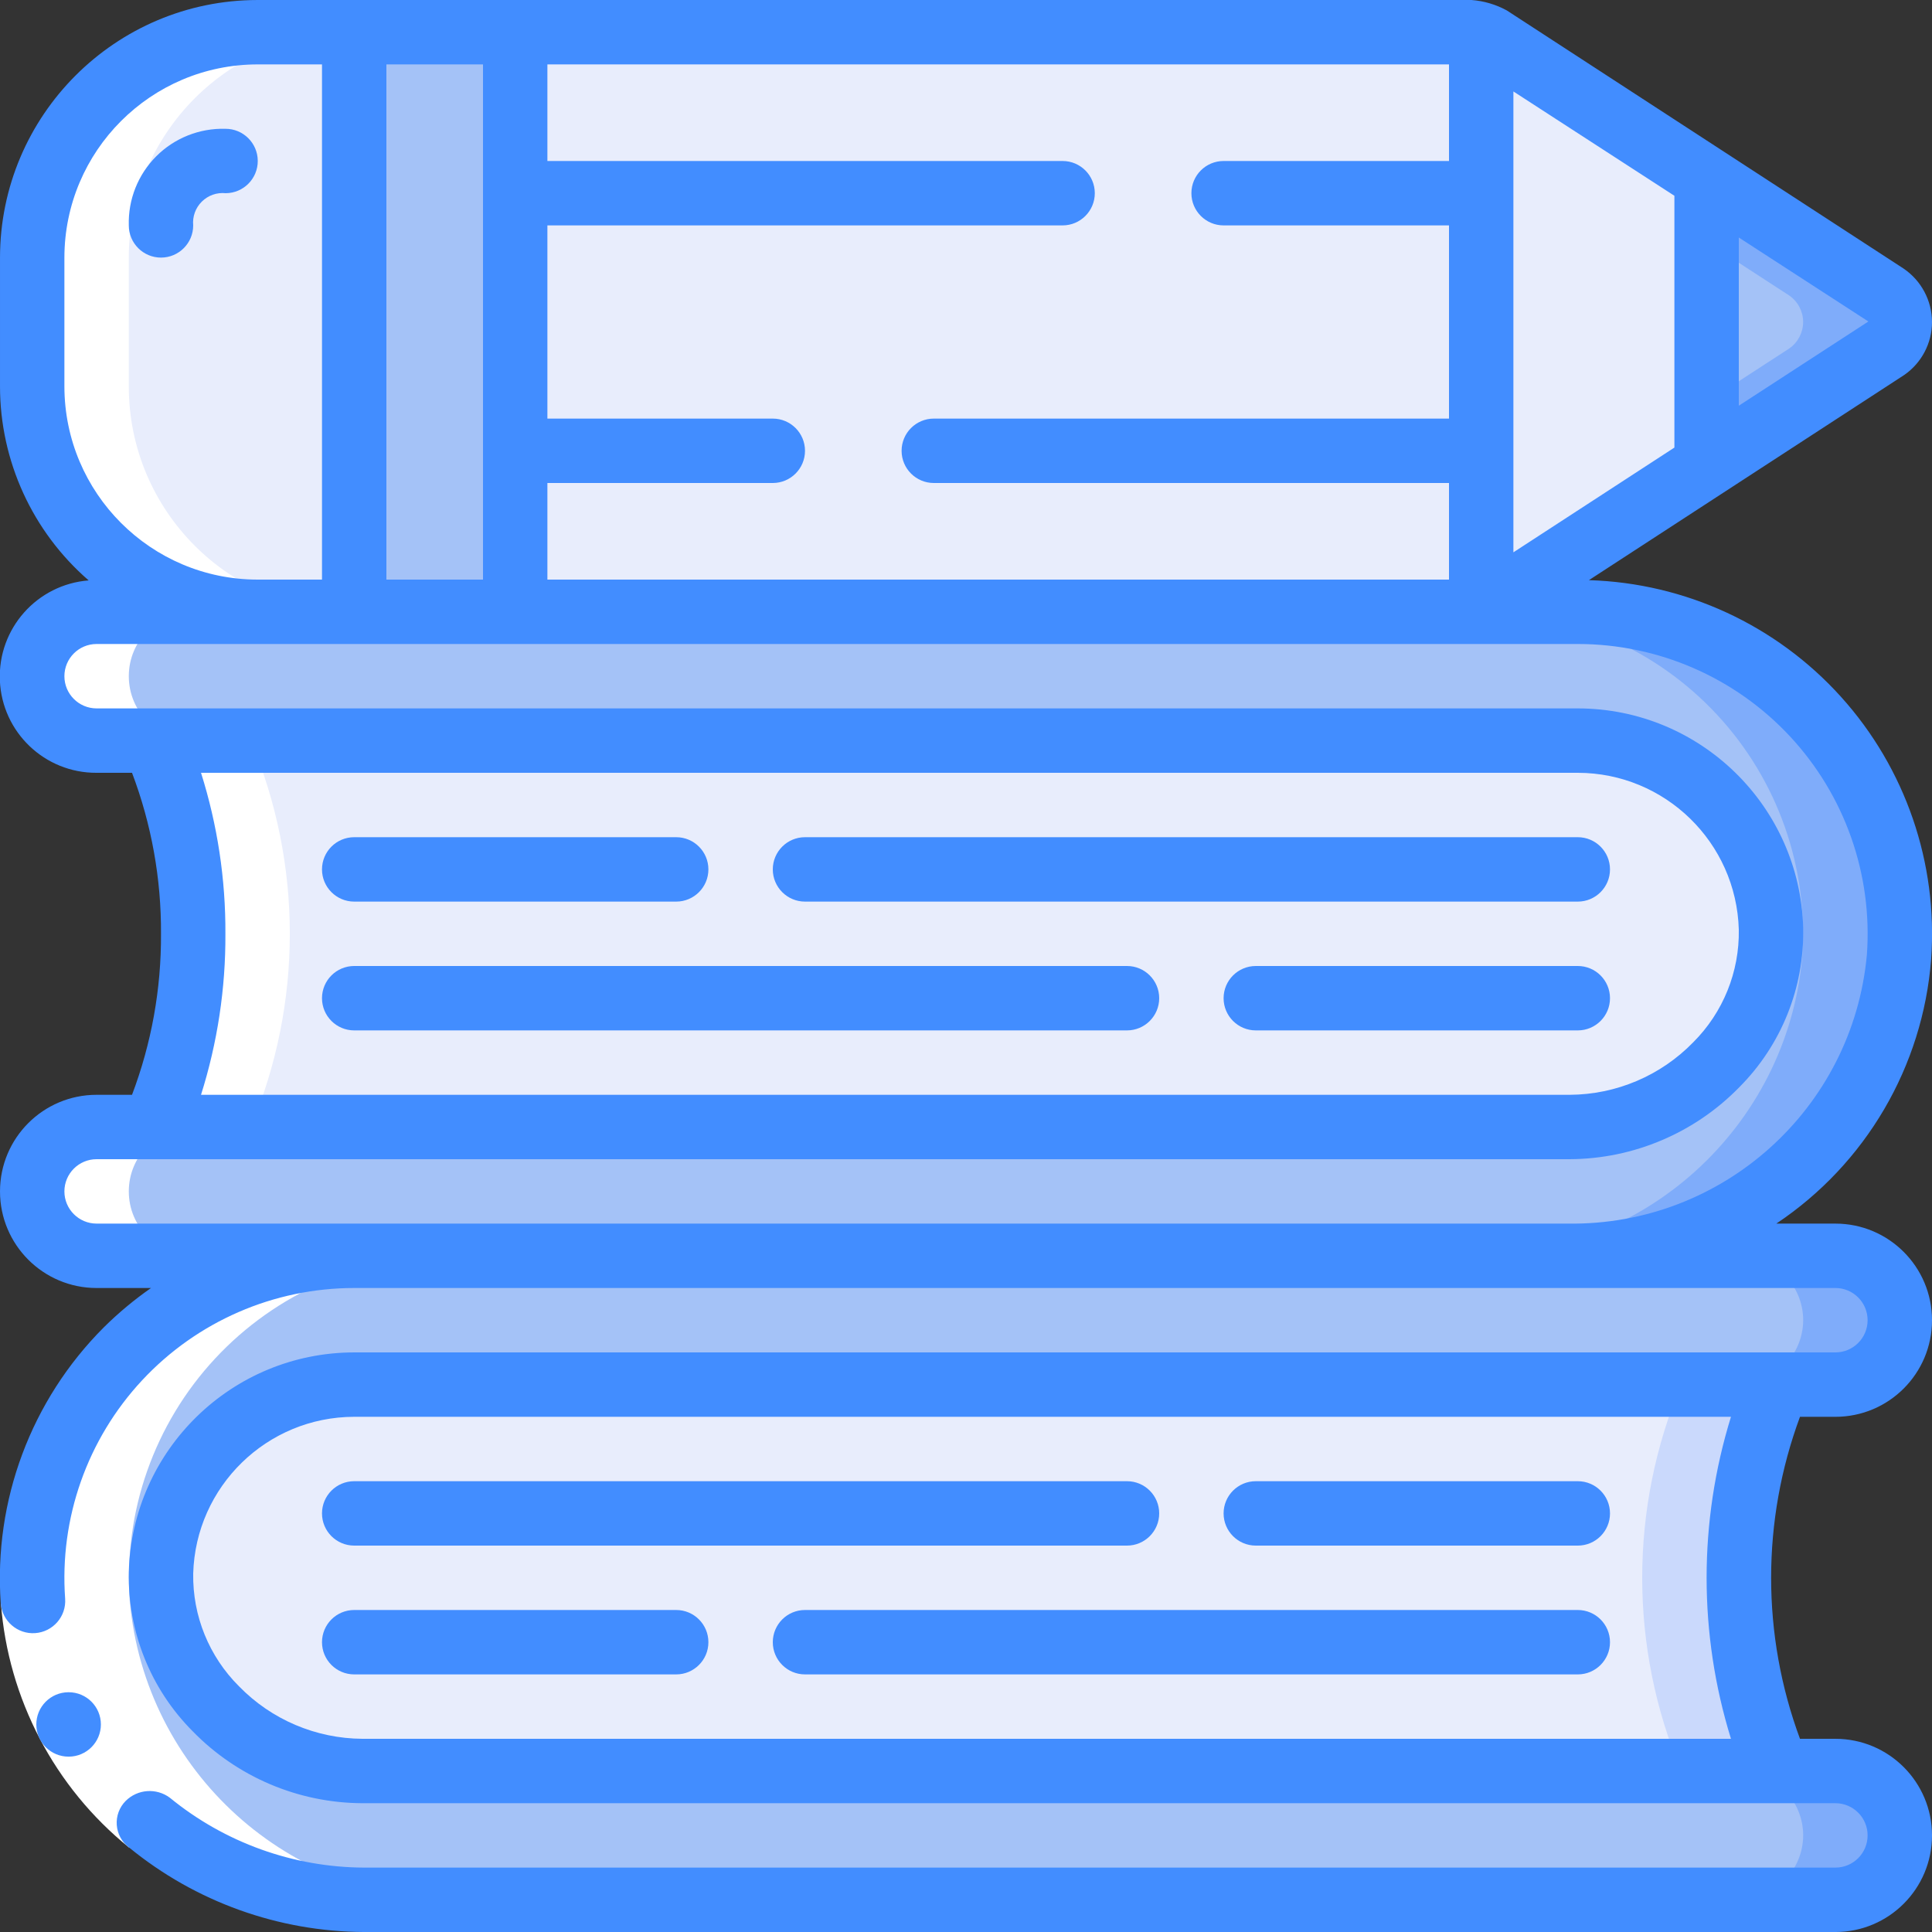 <svg height="512" viewBox="0 0 60 60" width="512" xmlns="http://www.w3.org/2000/svg"><rect x="0" y="0" width="60" height="60" fill="#333333" stroke="none"/><g id="Page-1" fill="none" fill-rule="evenodd"><g id="004---Book-Stack" fill-rule="nonzero" transform="translate(-1)"><path id="Shape" d="m60 57c-.008 1.101-.899 1.992-2 2h-45.69c-5.325.068-9.804-3.976-10.28-9.28-.2-2.769.761-5.497 2.651-7.53 1.891-2.033 4.542-3.189 7.319-3.19h46c1.103.003 1.997.897 2 2-.008 1.101-.899 1.992-2 2h-46c-3.249.006-5.907 2.592-6 5.84.026 3.426 2.824 6.183 6.25 6.16h45.75c1.103.003 1.997.897 2 2z" fill="#a4c2f7"/><path id="Shape" d="m57 41c-.008 1.101-.899 1.992-2 2h3c1.101-.008 1.992-.899 2-2-.003-1.103-.897-1.997-2-2h-3c1.103.003 1.997.897 2 2z" fill="#7facfa"/><path id="Shape" d="m58 55h-3c1.103.003 1.997.897 2 2-.008 1.101-.899 1.992-2 2h3c1.101-.008 1.992-.899 2-2-.003-1.103-.897-1.997-2-2z" fill="#7facfa"/><path id="Shape" d="m55 49c-.024 2.063.389 4.107 1.21 6h-43.96c-3.426.023-6.224-2.734-6.25-6.16.093-3.248 2.751-5.834 6-5.84h44.21c-.821 1.893-1.234 3.937-1.21 6z" fill="#e8edfc"/><path id="Shape" d="m56.21 43h-3c-1.613 3.837-1.613 8.163 0 12h3c-1.613-3.837-1.613-8.163 0-12z" fill="#cad9fc"/><path id="Shape" d="m59.97 29.72c-.476 5.304-4.955 9.348-10.28 9.28h-45.69c-1.105 0-2-.895-2-2s.895-2 2-2h45.75c3.426.023 6.224-2.734 6.25-6.16-.093-3.248-2.751-5.834-6-5.84h-46c-1.103-.003-1.997-.897-2-2-.003-.531.21-1.04.59-1.41.37-.38.879-.593 1.41-.59h46c2.777.001 5.428 1.157 7.319 3.19 1.891 2.033 2.851 4.761 2.651 7.53z" fill="#a4c2f7"/><path id="Shape" d="m57.07 21.93c-1.873-1.878-4.417-2.933-7.07-2.93h-3c2.777.001 5.428 1.157 7.319 3.19 1.891 2.033 2.851 4.761 2.651 7.53-.476 5.304-4.955 9.348-10.28 9.28h3c5.325.068 9.804-3.976 10.28-9.28.217-2.895-.843-5.741-2.9-7.79z" fill="#7facfa"/><path id="Shape" d="m56 28.84c-.026 3.426-2.824 6.183-6.25 6.16h-43.96c.821-1.893 1.234-3.937 1.21-6 .024-2.063-.389-4.107-1.21-6h44.21c3.249.006 5.907 2.592 6 5.84z" fill="#e8edfc"/><path id="Shape" d="m9 1h3v18h-3c-3.866 0-7-3.134-7-7v-4c0-3.866 3.134-7 7-7z" fill="#e8edfc"/><path id="Rectangle-path" d="m12 1h5v18h-5z" fill="#a4c2f7"/><path id="Shape" d="m54 5.56v8.88l-6.75 4.4c-.078.05-.162.09-.25.12v-17.92c.088.03.172.07.25.12z" fill="#e8edfc"/><path id="Shape" d="m46.7 1c.101.003.202.017.3.04v17.92c-.098.023-.199.037-.3.04h-29.7v-18z" fill="#e8edfc"/><path id="Shape" d="m59.57 10.82-5.57 3.62v-8.88l5.57 3.62c.268.187.428.493.428.82 0 .327-.16.633-.428.82z" fill="#a4c2f7"/><path id="Shape" d="m59.57 9.18-5.57-3.62v1.95l2.57 1.67c.268.187.428.493.428.82 0 .327-.16.633-.428.82l-2.57 1.67v1.95l5.57-3.62c.268-.187.428-.493.428-.82 0-.327-.16-.633-.428-.82z" fill="#7facfa"/><path id="Shape" d="m15 39h-3c-2.777.001-5.428 1.157-7.319 3.19-1.891 2.033-2.851 4.761-2.651 7.53.476 5.304 4.955 9.348 10.28 9.28h3c-5.325.068-9.804-3.976-10.28-9.28-.2-2.769.761-5.497 2.651-7.53 1.891-2.033 4.542-3.189 7.319-3.19z" fill="#fff"/><path id="Shape" d="m9 19h3c-3.866 0-7-3.134-7-7v-4c0-3.866 3.134-7 7-7h-3c-3.866 0-7 3.134-7 7v4c0 3.866 3.134 7 7 7z" fill="#fff"/><path id="Shape" d="m4 35c-1.105 0-2 .895-2 2s.895 2 2 2h3c-1.105 0-2-.895-2-2s.895-2 2-2h1.79c1.614-3.837 1.614-8.163 0-12h-1.79c-1.105 0-2-.895-2-2s.895-2 2-2h-3c-1.105 0-2 .895-2 2s.895 2 2 2h1.79c1.614 3.837 1.614 8.163 0 12z" fill="#fff"/><path id="Shape" d="m6.276 55.832-1.269 1.545c-2.315-1.874-3.754-4.62-3.979-7.59l2-.139c.185 2.421 1.36 4.658 3.248 6.184z" fill="#fff"/><g fill="#428dff"><path id="Shape" d="m3.133 54.554c-.552.003-1.002-.443-1.005-.995-.003-.552.443-1.002.995-1.005h.01c.552 0 1 .448 1 1s-.448 1-1 1z"/><path id="Shape" d="m12 48h24c.552 0 1-.448 1-1s-.448-1-1-1h-24c-.552 0-1 .448-1 1s.448 1 1 1z"/><path id="Shape" d="m50 46h-10c-.552 0-1 .448-1 1s.448 1 1 1h10c.552 0 1-.448 1-1s-.448-1-1-1z"/><path id="Shape" d="m50 50h-24c-.552 0-1 .448-1 1s.448 1 1 1h24c.552 0 1-.448 1-1s-.448-1-1-1z"/><path id="Shape" d="m22 50h-10c-.552 0-1 .448-1 1s.448 1 1 1h10c.552 0 1-.448 1-1s-.448-1-1-1z"/><path id="Shape" d="m26 28h24c.552 0 1-.448 1-1s-.448-1-1-1h-24c-.552 0-1 .448-1 1s.448 1 1 1z"/><path id="Shape" d="m12 28h10c.552 0 1-.448 1-1s-.448-1-1-1h-10c-.552 0-1 .448-1 1s.448 1 1 1z"/><path id="Shape" d="m12 32h24c.552 0 1-.448 1-1s-.448-1-1-1h-24c-.552 0-1 .448-1 1s.448 1 1 1z"/><path id="Shape" d="m50 30h-10c-.552 0-1 .448-1 1s.448 1 1 1h10c.552 0 1-.448 1-1s-.448-1-1-1z"/><path id="Shape" d="m61 10c-.002-.666-.334-1.288-.885-1.661l-12.321-8.016c-.338-.184-.711-.294-1.094-.323h-37.7c-4.416.005-7.995 3.584-8 8v4c.001 2.313 1.006 4.511 2.754 6.025-1.605.125-2.824 1.497-2.758 3.106.066 1.609 1.394 2.877 3.004 2.869h1.1c.605 1.597.91 3.292.9 5 .01 1.708-.295 3.403-.9 5h-1.1c-1.657 0-3 1.343-3 3s1.343 3 3 3h1.69c-.523.365-1.014.774-1.467 1.223-2.257 2.257-3.424 5.381-3.2 8.565.039.552.518.969 1.07.93.552-.039.969-.518.93-1.07-.18-2.493.685-4.949 2.388-6.779 1.703-1.83 4.09-2.869 6.589-2.869h46c.552 0 1 .448 1 1s-.448 1-1 1h-46c-3.794.003-6.897 3.026-7 6.819-.039 1.85.677 3.635 1.983 4.946 1.385 1.422 3.284 2.227 5.269 2.235h45.748c.552 0 1 .448 1 1s-.448 1-1 1h-45.689c-2.201-.009-4.332-.775-6.035-2.169-.42-.313-1.005-.27-1.375.1-.195.197-.295.469-.275.746.02.276.159.531.381.697 2.061 1.688 4.64 2.615 7.304 2.626h45.689c1.657 0 3-1.343 3-3s-1.343-3-3-3h-1.1c-1.195-3.226-1.195-6.774 0-10h1.1c1.657 0 3-1.343 3-3s-1.343-3-3-3h-1.835c2.779-1.854 4.551-4.882 4.808-8.212.215-2.986-.797-5.93-2.803-8.152-2.006-2.222-4.832-3.529-7.825-3.619l9.794-6.373c.539-.374.861-.988.861-1.644zm-6.243 44h-42.5c-1.445-.008-2.827-.595-3.835-1.631-.93-.925-1.443-2.188-1.422-3.499.076-2.708 2.291-4.866 5-4.87h42.757c-1.009 3.257-1.009 6.743 0 10zm-41.757-36v-16h3v16zm5-3h7c.552 0 1-.448 1-1s-.448-1-1-1h-7v-6h16c.552 0 1-.448 1-1s-.448-1-1-1h-16v-3h28v3h-7c-.552 0-1 .448-1 1s.448 1 1 1h7v6h-16c-.552 0-1 .448-1 1s.448 1 1 1h16v3h-28zm30-12.16 5 3.24v7.82l-5 3.253zm-45 9.16v-4c.003-3.312 2.688-5.997 6-6h2v16h-2c-3.312-.003-5.997-2.688-6-6zm4.243 12h42.757c2.709.004 4.924 2.162 5 4.87.023 1.311-.488 2.574-1.416 3.5-1.008 1.036-2.391 1.623-3.836 1.63h-42.505c.51-1.617.766-3.304.757-5 .009-1.696-.247-3.383-.757-5zm51.735 5.648c-.438 4.784-4.486 8.423-9.289 8.352h-45.689c-.552 0-1-.448-1-1s.448-1 1-1h45.748c1.984-.009 3.882-.814 5.267-2.235 1.307-1.31 2.023-3.096 1.985-4.946-.103-3.793-3.206-6.816-7-6.819h-46c-.552 0-1-.448-1-1s.448-1 1-1h46c2.5-0 4.887 1.039 6.59 2.869 1.703 1.83 2.568 4.286 2.388 6.779zm-3.978-17.048v-5.224l4.024 2.608z"/><path id="Shape" d="m6 8c-.552 0-1-.448-1-1-.023-.803.285-1.579.853-2.147.568-.568 1.345-.876 2.147-.853.552-.003 1.002.443 1.005.995s-.443 1.002-.995 1.005c-.274-.029-.546.067-.742.261-.196.194-.294.465-.268.739 0 .552-.448 1-1 1z"/></g></g></g></svg>